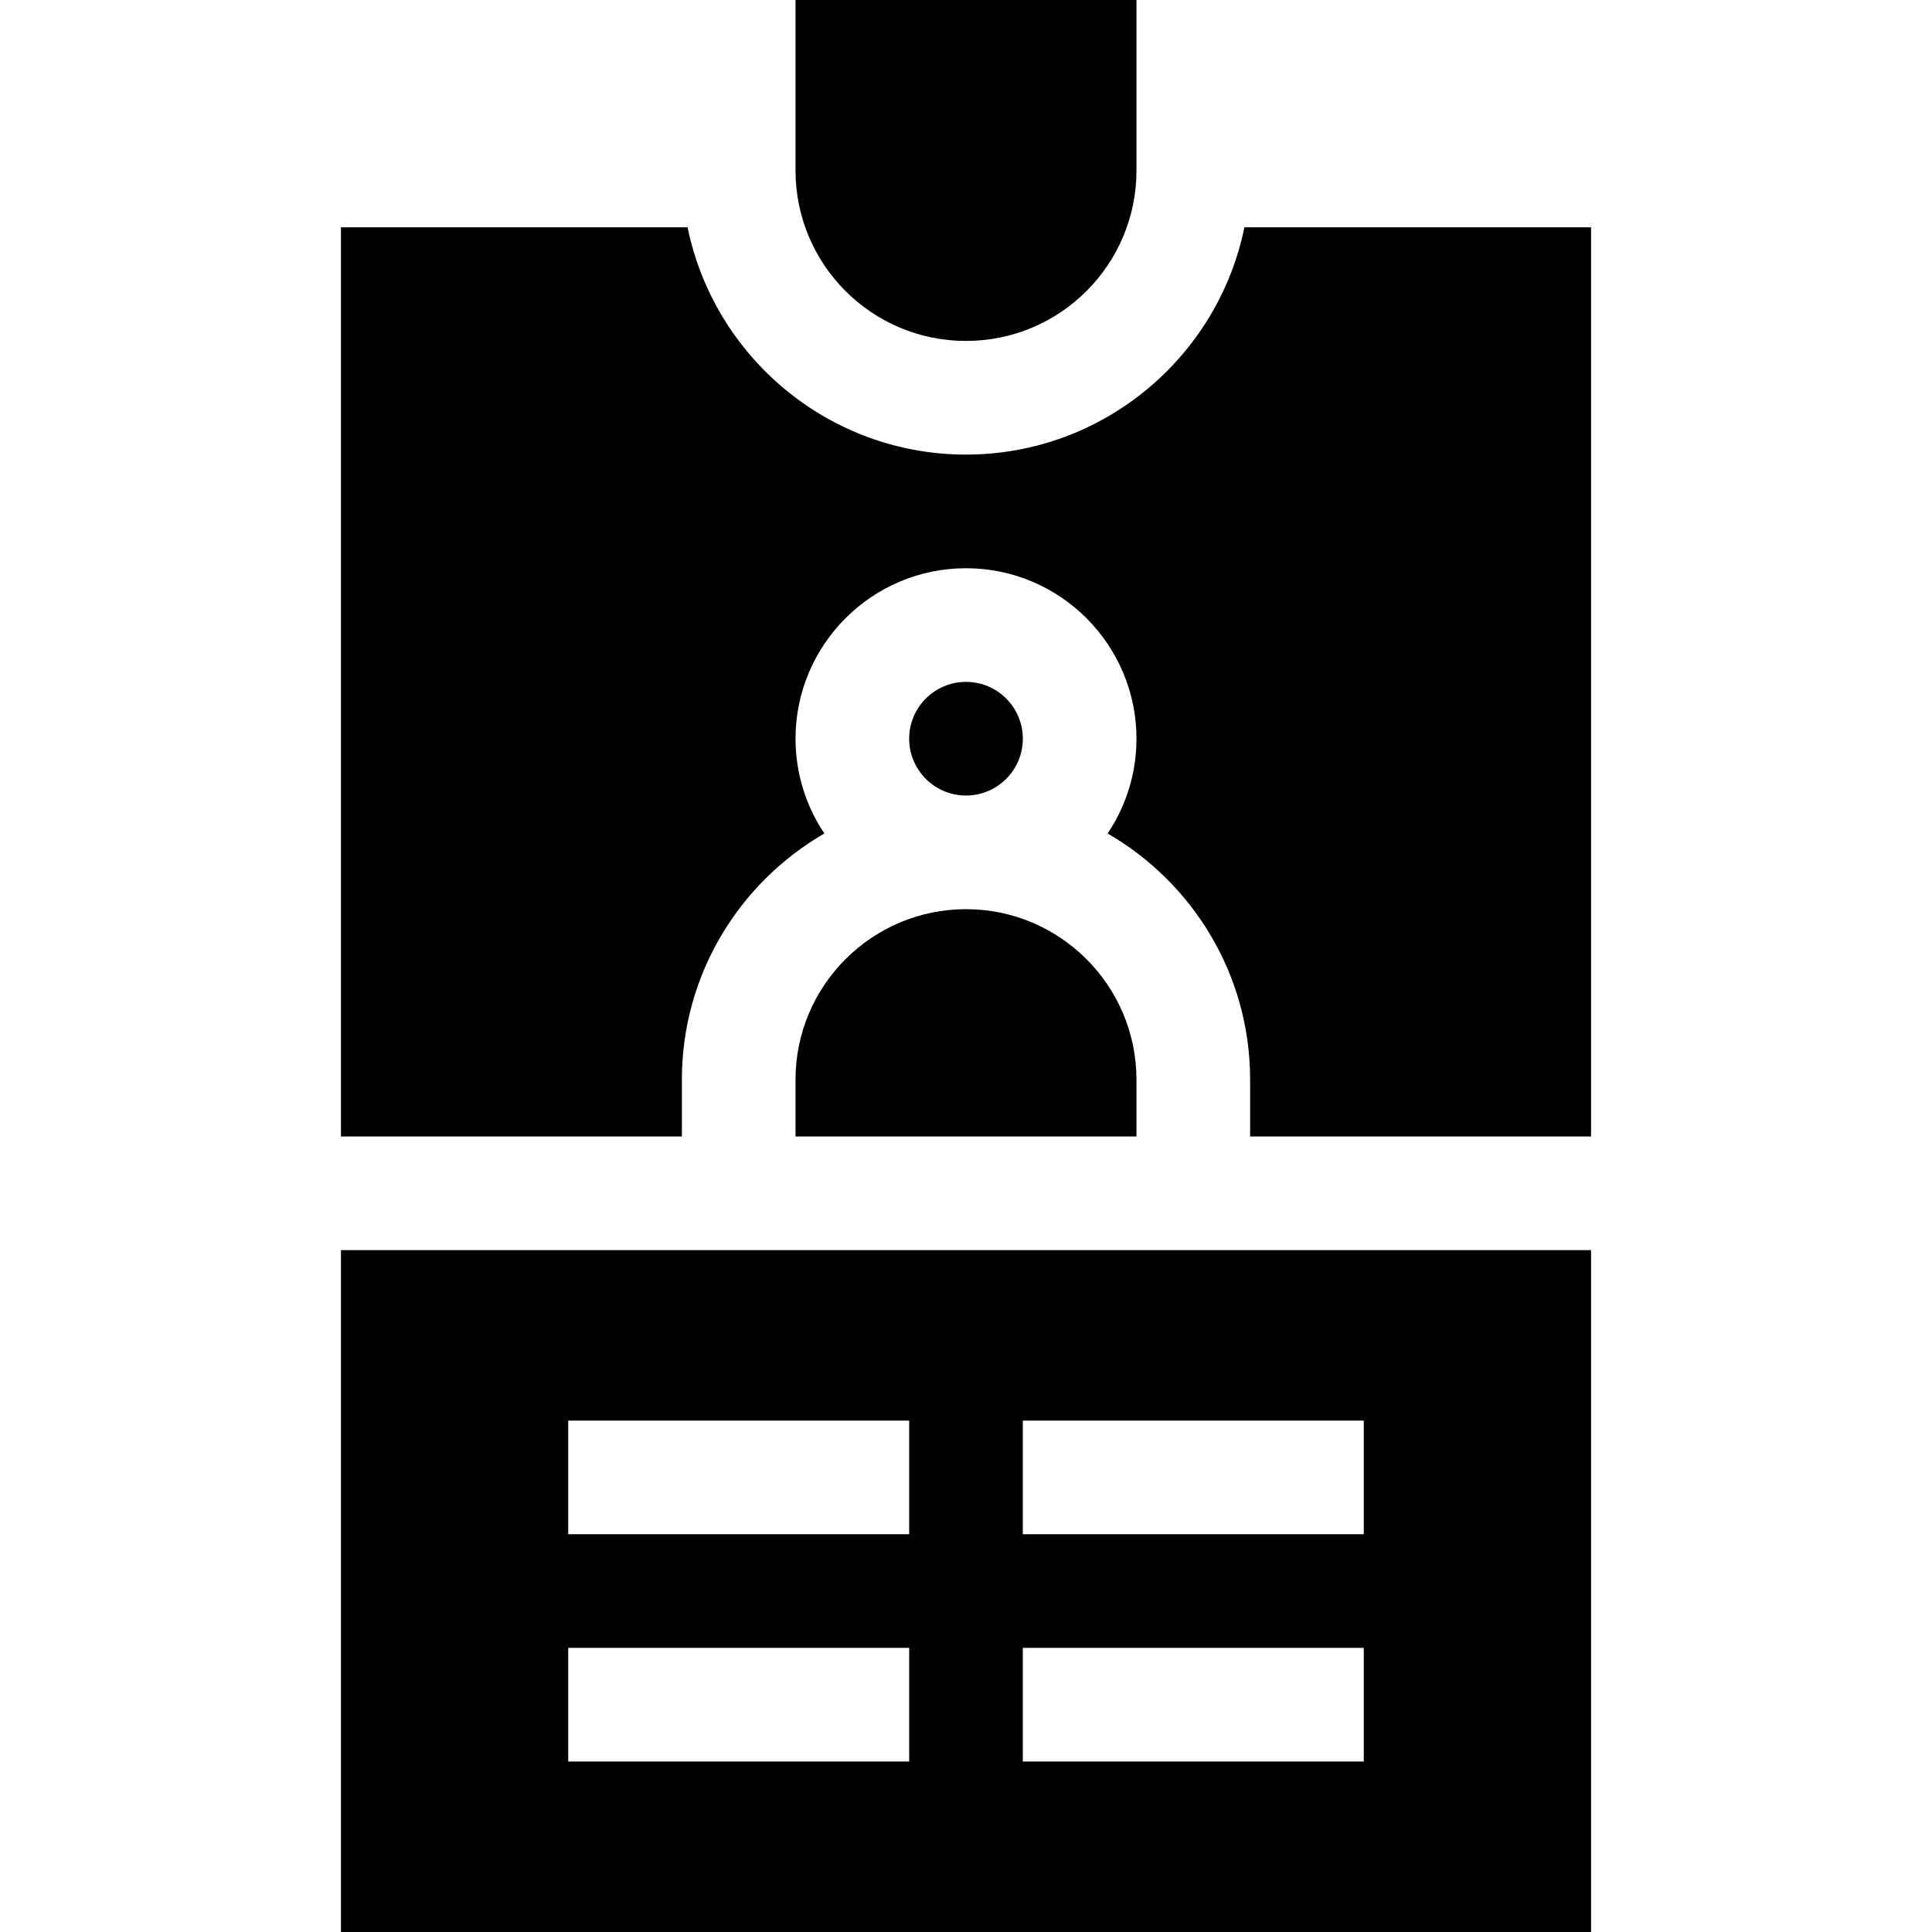 <svg id="Capa_1" enable-background="new 0 0 510 510" height="512" viewBox="0 0 510 510" width="512" xmlns="http://www.w3.org/2000/svg"><g><path d="m255 90c24.853 0 45-20.147 45-45v-45h-90v45c0 24.853 20.148 45 45 45z"/><circle cx="255" cy="195" r="15"/><path d="m328.49 60c-6.968 34.191-37.271 60-73.49 60s-66.523-25.809-73.491-60h-91.509v240h90v-15c0-27.748 15.158-52.007 37.618-64.979-4.807-7.159-7.618-15.767-7.618-25.021 0-24.813 20.188-45 45-45 24.814 0 45 20.187 45 45 0 9.254-2.81 17.862-7.618 25.021 22.46 12.972 37.618 37.231 37.618 64.979v15h90v-240z"/><path d="m210 285v15h90v-15c0-24.813-20.186-45-45-45-24.812 0-45 20.187-45 45z"/><path d="m90 330v180h330v-180c-16.94 0-312.998 0-330 0zm150 135h-90v-30h90zm0-60h-90v-30h90zm120 60h-90v-30h90zm0-60h-90v-30h90z"/></g></svg>